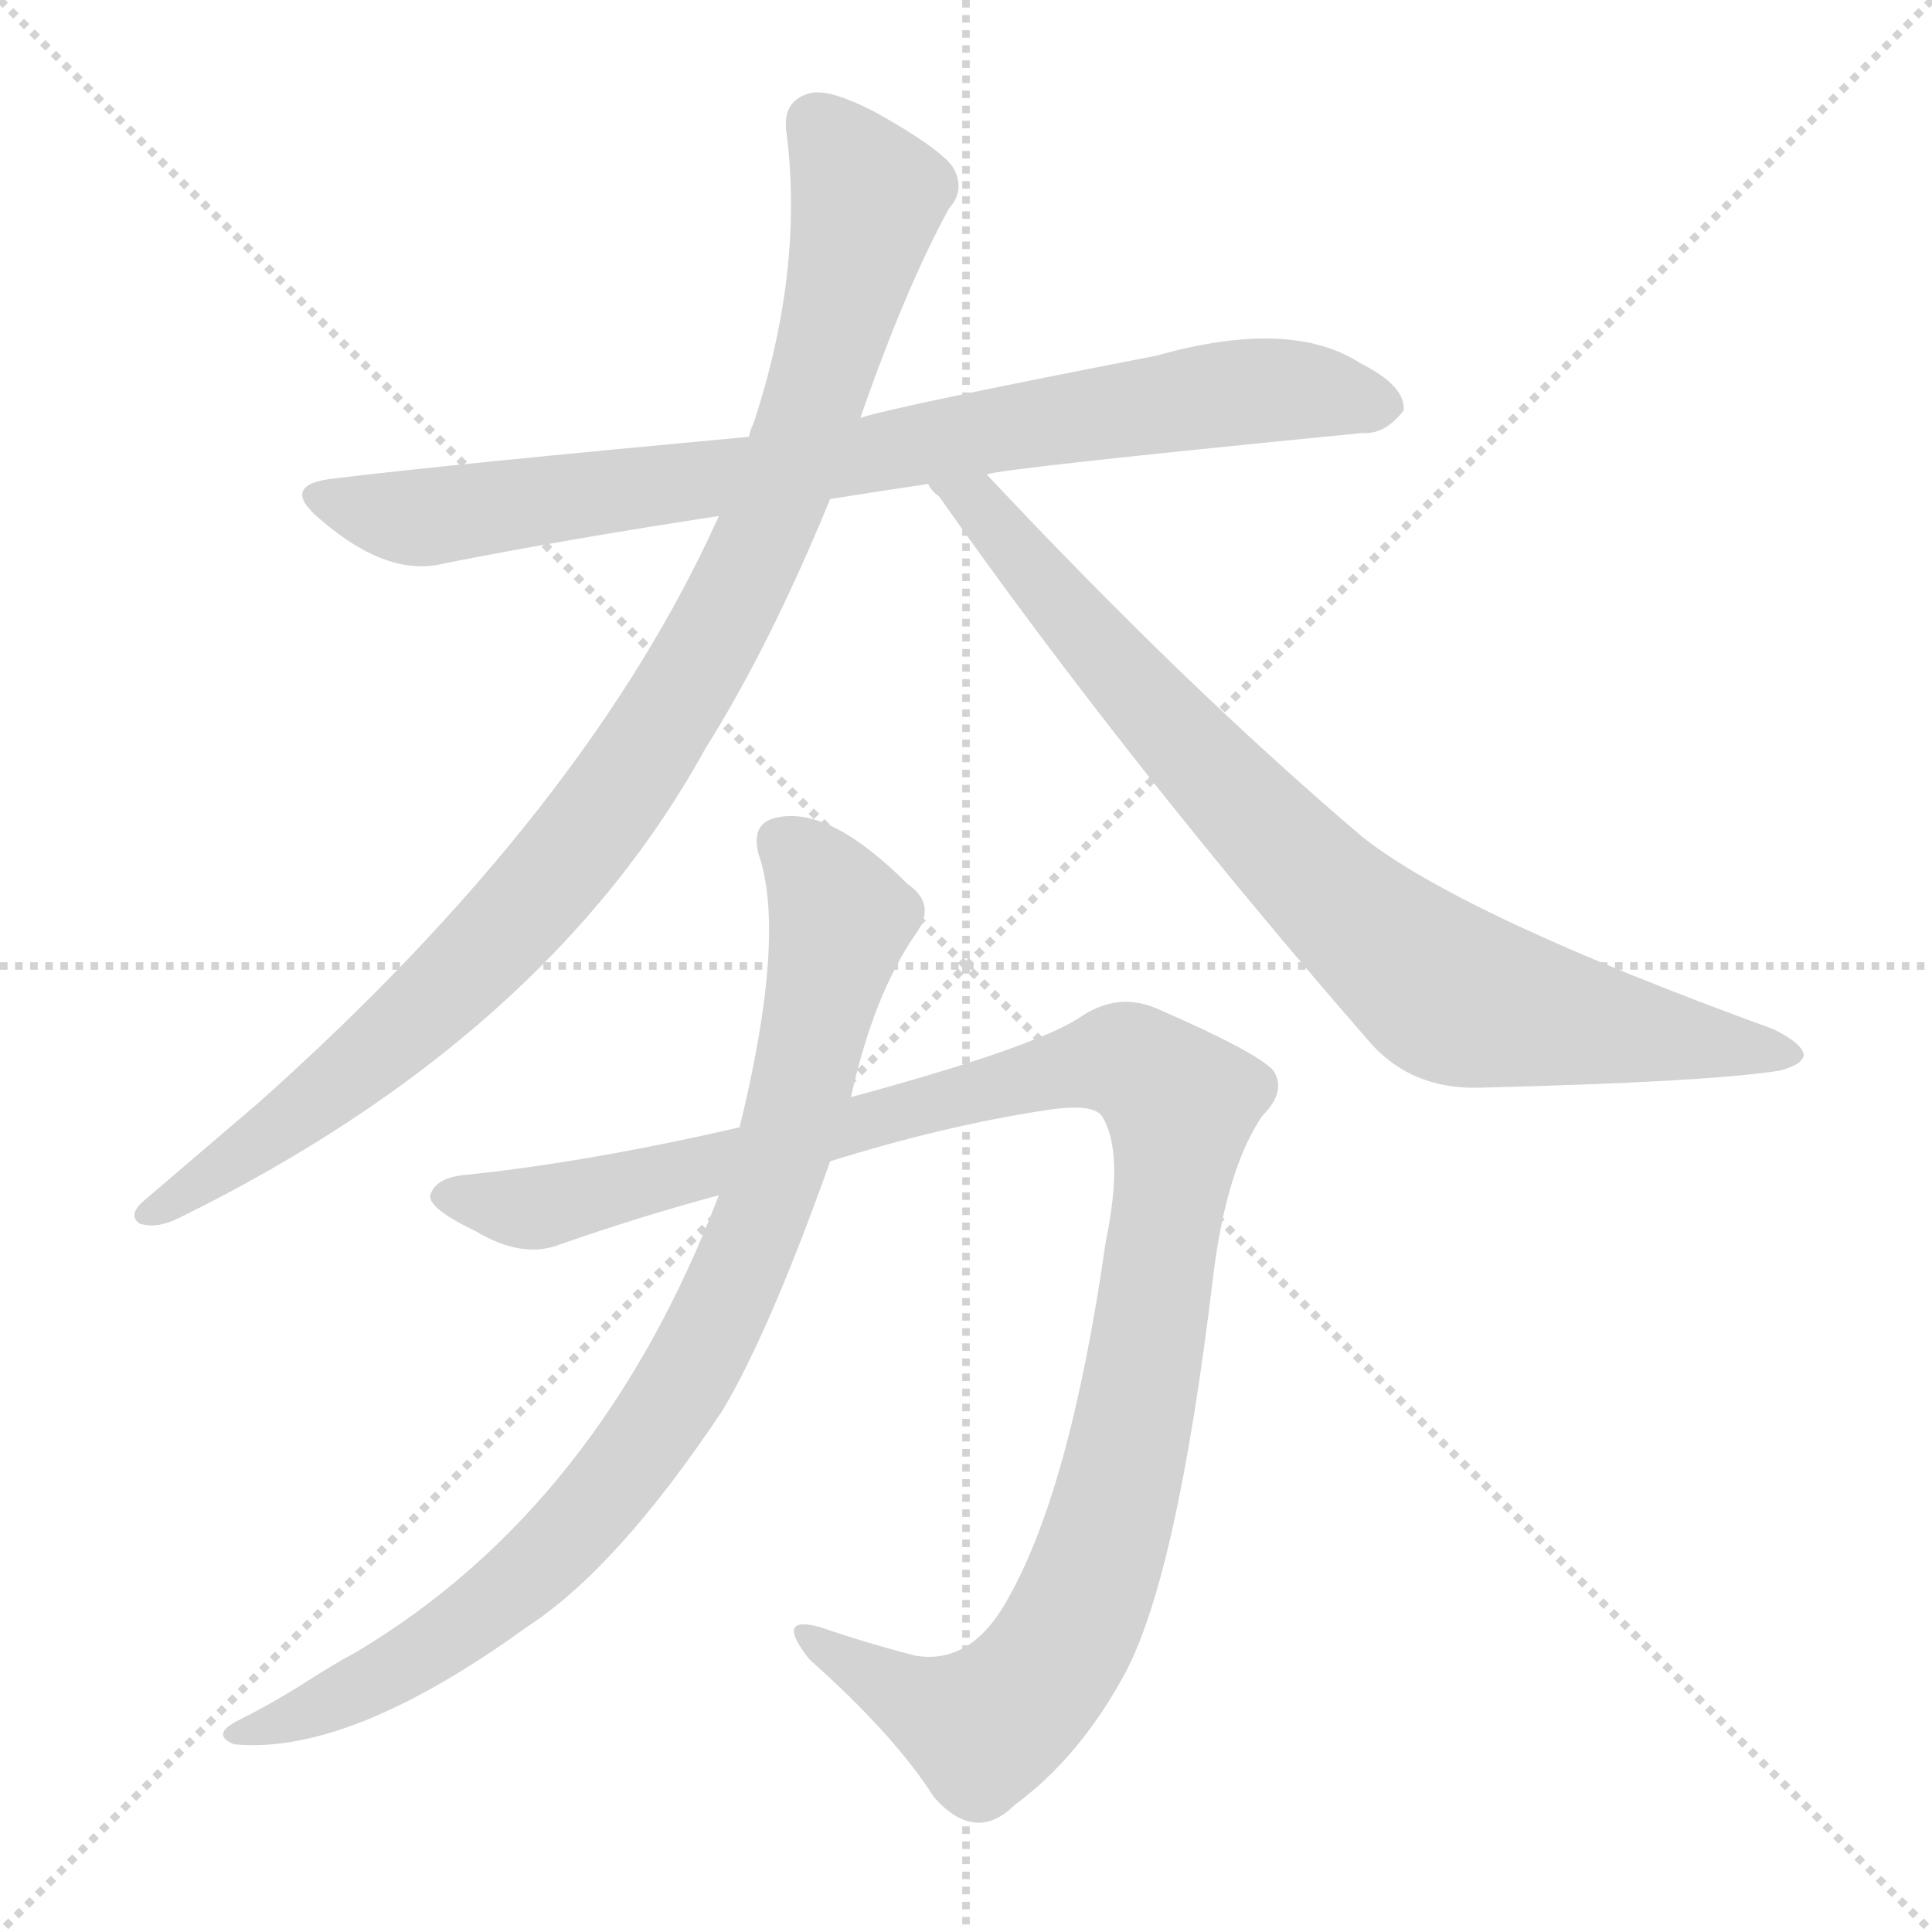 <svg version="1.1" viewBox="0 0 1024 1024" xmlns="http://www.w3.org/2000/svg">
  <g stroke="lightgray" stroke-dasharray="1,1" stroke-width="1" transform="scale(4, 4)">
    <line x1="0" y1="0" x2="256" y2="256"></line>
    <line x1="256" y1="0" x2="0" y2="256"></line>
    <line x1="128" y1="0" x2="128" y2="256"></line>
    <line x1="0" y1="128" x2="256" y2="128"></line>
  </g>
<g transform="scale(1, -1) translate(0, -900)">
   <style type="text/css">
    @keyframes keyframes0 {
      from {
       stroke: blue;
       stroke-dashoffset: 824;
       stroke-width: 128;
       }
       73% {
       animation-timing-function: step-end;
       stroke: blue;
       stroke-dashoffset: 0;
       stroke-width: 128;
       }
       to {
       stroke: black;
       stroke-width: 1024;
       }
       }
       #make-me-a-hanzi-animation-0 {
         animation: keyframes0 0.921s both;
         animation-delay: 0s;
         animation-timing-function: linear;
       }
    @keyframes keyframes1 {
      from {
       stroke: blue;
       stroke-dashoffset: 984;
       stroke-width: 128;
       }
       76% {
       animation-timing-function: step-end;
       stroke: blue;
       stroke-dashoffset: 0;
       stroke-width: 128;
       }
       to {
       stroke: black;
       stroke-width: 1024;
       }
       }
       #make-me-a-hanzi-animation-1 {
         animation: keyframes1 1.051s both;
         animation-delay: 0.921s;
         animation-timing-function: linear;
       }
    @keyframes keyframes2 {
      from {
       stroke: blue;
       stroke-dashoffset: 822;
       stroke-width: 128;
       }
       73% {
       animation-timing-function: step-end;
       stroke: blue;
       stroke-dashoffset: 0;
       stroke-width: 128;
       }
       to {
       stroke: black;
       stroke-width: 1024;
       }
       }
       #make-me-a-hanzi-animation-2 {
         animation: keyframes2 0.919s both;
         animation-delay: 1.971s;
         animation-timing-function: linear;
       }
    @keyframes keyframes3 {
      from {
       stroke: blue;
       stroke-dashoffset: 1122;
       stroke-width: 128;
       }
       79% {
       animation-timing-function: step-end;
       stroke: blue;
       stroke-dashoffset: 0;
       stroke-width: 128;
       }
       to {
       stroke: black;
       stroke-width: 1024;
       }
       }
       #make-me-a-hanzi-animation-3 {
         animation: keyframes3 1.163s both;
         animation-delay: 2.89s;
         animation-timing-function: linear;
       }
    @keyframes keyframes4 {
      from {
       stroke: blue;
       stroke-dashoffset: 872;
       stroke-width: 128;
       }
       74% {
       animation-timing-function: step-end;
       stroke: blue;
       stroke-dashoffset: 0;
       stroke-width: 128;
       }
       to {
       stroke: black;
       stroke-width: 1024;
       }
       }
       #make-me-a-hanzi-animation-4 {
         animation: keyframes4 0.96s both;
         animation-delay: 4.053s;
         animation-timing-function: linear;
       }
</style>
<path d="M 523.0 648.5 Q 529.0 651.5 722.0 670.5 Q 734.0 669.5 744.0 682.5 Q 745.0 695.5 721.0 707.5 Q 684.0 731.5 613.0 711.5 Q 474.0 684.5 456.0 678.5 L 397.0 668.5 Q 235.0 653.5 178.0 646.5 Q 147.0 643.5 170.0 624.5 Q 206.0 593.5 236.0 601.5 Q 302.0 614.5 381.0 626.5 L 440.0 635.5 Q 465.0 639.5 492.0 643.5 L 523.0 648.5 Z" fill="lightgray"></path> 
<path d="M 456.0 678.5 Q 480.0 747.5 503.0 789.5 Q 512.0 799.5 505.0 811.5 Q 498.0 821.5 464.0 840.5 Q 439.0 853.5 429.0 850.5 Q 414.0 846.5 417.0 828.5 Q 426.0 755.5 399.0 674.5 Q 398.0 673.5 397.0 668.5 L 381.0 626.5 Q 311.0 470.5 137.0 315.5 Q 109.0 291.5 75.0 262.5 Q 68.0 255.5 74.0 251.5 Q 83.0 248.5 95.0 254.5 Q 290.0 350.5 374.0 503.5 Q 408.0 557.5 440.0 635.5 L 456.0 678.5 Z" fill="lightgray"></path> 
<path d="M 492.0 643.5 Q 493.0 640.5 498.0 636.5 Q 598.0 494.5 727.0 346.5 Q 749.0 322.5 784.0 323.5 Q 905.0 326.5 943.0 332.5 Q 955.0 335.5 956.0 340.5 Q 956.0 346.5 940.0 354.5 Q 775.0 414.5 722.0 456.5 Q 629.0 535.5 523.0 648.5 C 502.0 670.5 474.0 667.5 492.0 643.5 Z" fill="lightgray"></path> 
<path d="M 440.0 284.5 Q 501.0 303.5 554.0 311.5 Q 579.0 315.5 584.0 308.5 Q 596.0 289.5 586.0 241.5 Q 567.0 108.5 533.0 50.5 Q 514.0 17.5 485.0 22.5 Q 458.0 29.5 435.0 37.5 Q 410.0 44.5 429.0 20.5 Q 474.0 -19.5 495.0 -52.5 Q 517.0 -77.5 538.0 -56.5 Q 572.0 -31.5 596.0 12.5 Q 624.0 64.5 643.0 223.5 Q 650.0 280.5 669.0 308.5 Q 682.0 321.5 675.0 332.5 Q 666.0 342.5 613.0 365.5 Q 592.0 374.5 572.0 360.5 Q 547.0 344.5 451.0 318.5 L 392.0 302.5 Q 314.0 284.5 249.0 277.5 Q 231.0 276.5 228.0 266.5 Q 227.0 259.5 252.0 247.5 Q 277.0 232.5 297.0 240.5 Q 340.0 255.5 381.0 266.5 L 440.0 284.5 Z" fill="lightgray"></path> 
<path d="M 381.0 266.5 Q 318.0 101.5 189.0 24.5 Q 176.0 17.5 159.0 6.5 Q 143.0 -3.5 125.0 -12.5 Q 112.0 -19.5 124.0 -24.5 Q 185.0 -30.5 279.0 37.5 Q 327.0 68.5 383.0 152.5 Q 408.0 194.5 440.0 284.5 L 451.0 318.5 Q 463.0 372.5 485.0 404.5 Q 497.0 420.5 481.0 431.5 Q 439.0 473.5 411.0 466.5 Q 398.0 463.5 402.0 447.5 Q 417.0 404.5 392.0 302.5 L 381.0 266.5 Z" fill="lightgray"></path> 
      <clipPath id="make-me-a-hanzi-clip-0">
      <path d="M 523.0 648.5 Q 529.0 651.5 722.0 670.5 Q 734.0 669.5 744.0 682.5 Q 745.0 695.5 721.0 707.5 Q 684.0 731.5 613.0 711.5 Q 474.0 684.5 456.0 678.5 L 397.0 668.5 Q 235.0 653.5 178.0 646.5 Q 147.0 643.5 170.0 624.5 Q 206.0 593.5 236.0 601.5 Q 302.0 614.5 381.0 626.5 L 440.0 635.5 Q 465.0 639.5 492.0 643.5 L 523.0 648.5 Z" fill="lightgray"></path>
      </clipPath>
      <path clip-path="url(#make-me-a-hanzi-clip-0)" d="M 172.0 636.5 L 226.0 625.5 L 415.0 650.5 L 646.0 691.5 L 686.0 693.5 L 733.0 684.5 " fill="none" id="make-me-a-hanzi-animation-0" stroke-dasharray="696 1392" stroke-linecap="round"></path>

      <clipPath id="make-me-a-hanzi-clip-1">
      <path d="M 456.0 678.5 Q 480.0 747.5 503.0 789.5 Q 512.0 799.5 505.0 811.5 Q 498.0 821.5 464.0 840.5 Q 439.0 853.5 429.0 850.5 Q 414.0 846.5 417.0 828.5 Q 426.0 755.5 399.0 674.5 Q 398.0 673.5 397.0 668.5 L 381.0 626.5 Q 311.0 470.5 137.0 315.5 Q 109.0 291.5 75.0 262.5 Q 68.0 255.5 74.0 251.5 Q 83.0 248.5 95.0 254.5 Q 290.0 350.5 374.0 503.5 Q 408.0 557.5 440.0 635.5 L 456.0 678.5 Z" fill="lightgray"></path>
      </clipPath>
      <path clip-path="url(#make-me-a-hanzi-clip-1)" d="M 433.0 834.5 L 460.0 795.5 L 444.0 729.5 L 395.0 594.5 L 355.0 522.5 L 316.0 464.5 L 261.0 399.5 L 142.0 296.5 L 79.0 256.5 " fill="none" id="make-me-a-hanzi-animation-1" stroke-dasharray="856 1712" stroke-linecap="round"></path>

      <clipPath id="make-me-a-hanzi-clip-2">
      <path d="M 492.0 643.5 Q 493.0 640.5 498.0 636.5 Q 598.0 494.5 727.0 346.5 Q 749.0 322.5 784.0 323.5 Q 905.0 326.5 943.0 332.5 Q 955.0 335.5 956.0 340.5 Q 956.0 346.5 940.0 354.5 Q 775.0 414.5 722.0 456.5 Q 629.0 535.5 523.0 648.5 C 502.0 670.5 474.0 667.5 492.0 643.5 Z" fill="lightgray"></path>
      </clipPath>
      <path clip-path="url(#make-me-a-hanzi-clip-2)" d="M 500.0 644.5 L 519.0 633.5 L 675.0 455.5 L 768.0 373.5 L 948.0 339.5 " fill="none" id="make-me-a-hanzi-animation-2" stroke-dasharray="694 1388" stroke-linecap="round"></path>

      <clipPath id="make-me-a-hanzi-clip-3">
      <path d="M 440.0 284.5 Q 501.0 303.5 554.0 311.5 Q 579.0 315.5 584.0 308.5 Q 596.0 289.5 586.0 241.5 Q 567.0 108.5 533.0 50.5 Q 514.0 17.5 485.0 22.5 Q 458.0 29.5 435.0 37.5 Q 410.0 44.5 429.0 20.5 Q 474.0 -19.5 495.0 -52.5 Q 517.0 -77.5 538.0 -56.5 Q 572.0 -31.5 596.0 12.5 Q 624.0 64.5 643.0 223.5 Q 650.0 280.5 669.0 308.5 Q 682.0 321.5 675.0 332.5 Q 666.0 342.5 613.0 365.5 Q 592.0 374.5 572.0 360.5 Q 547.0 344.5 451.0 318.5 L 392.0 302.5 Q 314.0 284.5 249.0 277.5 Q 231.0 276.5 228.0 266.5 Q 227.0 259.5 252.0 247.5 Q 277.0 232.5 297.0 240.5 Q 340.0 255.5 381.0 266.5 L 440.0 284.5 Z" fill="lightgray"></path>
      </clipPath>
      <path clip-path="url(#make-me-a-hanzi-clip-3)" d="M 236.0 266.5 L 286.0 260.5 L 571.0 335.5 L 599.0 336.5 L 626.0 315.5 L 598.0 134.5 L 580.0 66.5 L 553.0 12.5 L 521.0 -14.5 L 428.0 30.5 " fill="none" id="make-me-a-hanzi-animation-3" stroke-dasharray="994 1988" stroke-linecap="round"></path>

      <clipPath id="make-me-a-hanzi-clip-4">
      <path d="M 381.0 266.5 Q 318.0 101.5 189.0 24.5 Q 176.0 17.5 159.0 6.5 Q 143.0 -3.5 125.0 -12.5 Q 112.0 -19.5 124.0 -24.5 Q 185.0 -30.5 279.0 37.5 Q 327.0 68.5 383.0 152.5 Q 408.0 194.5 440.0 284.5 L 451.0 318.5 Q 463.0 372.5 485.0 404.5 Q 497.0 420.5 481.0 431.5 Q 439.0 473.5 411.0 466.5 Q 398.0 463.5 402.0 447.5 Q 417.0 404.5 392.0 302.5 L 381.0 266.5 Z" fill="lightgray"></path>
      </clipPath>
      <path clip-path="url(#make-me-a-hanzi-clip-4)" d="M 414.0 453.5 L 431.0 437.5 L 445.0 410.5 L 414.0 283.5 L 357.0 158.5 L 298.0 82.5 L 244.0 36.5 L 201.0 9.5 L 130.0 -18.5 " fill="none" id="make-me-a-hanzi-animation-4" stroke-dasharray="744 1488" stroke-linecap="round"></path>

</g>
</svg>
